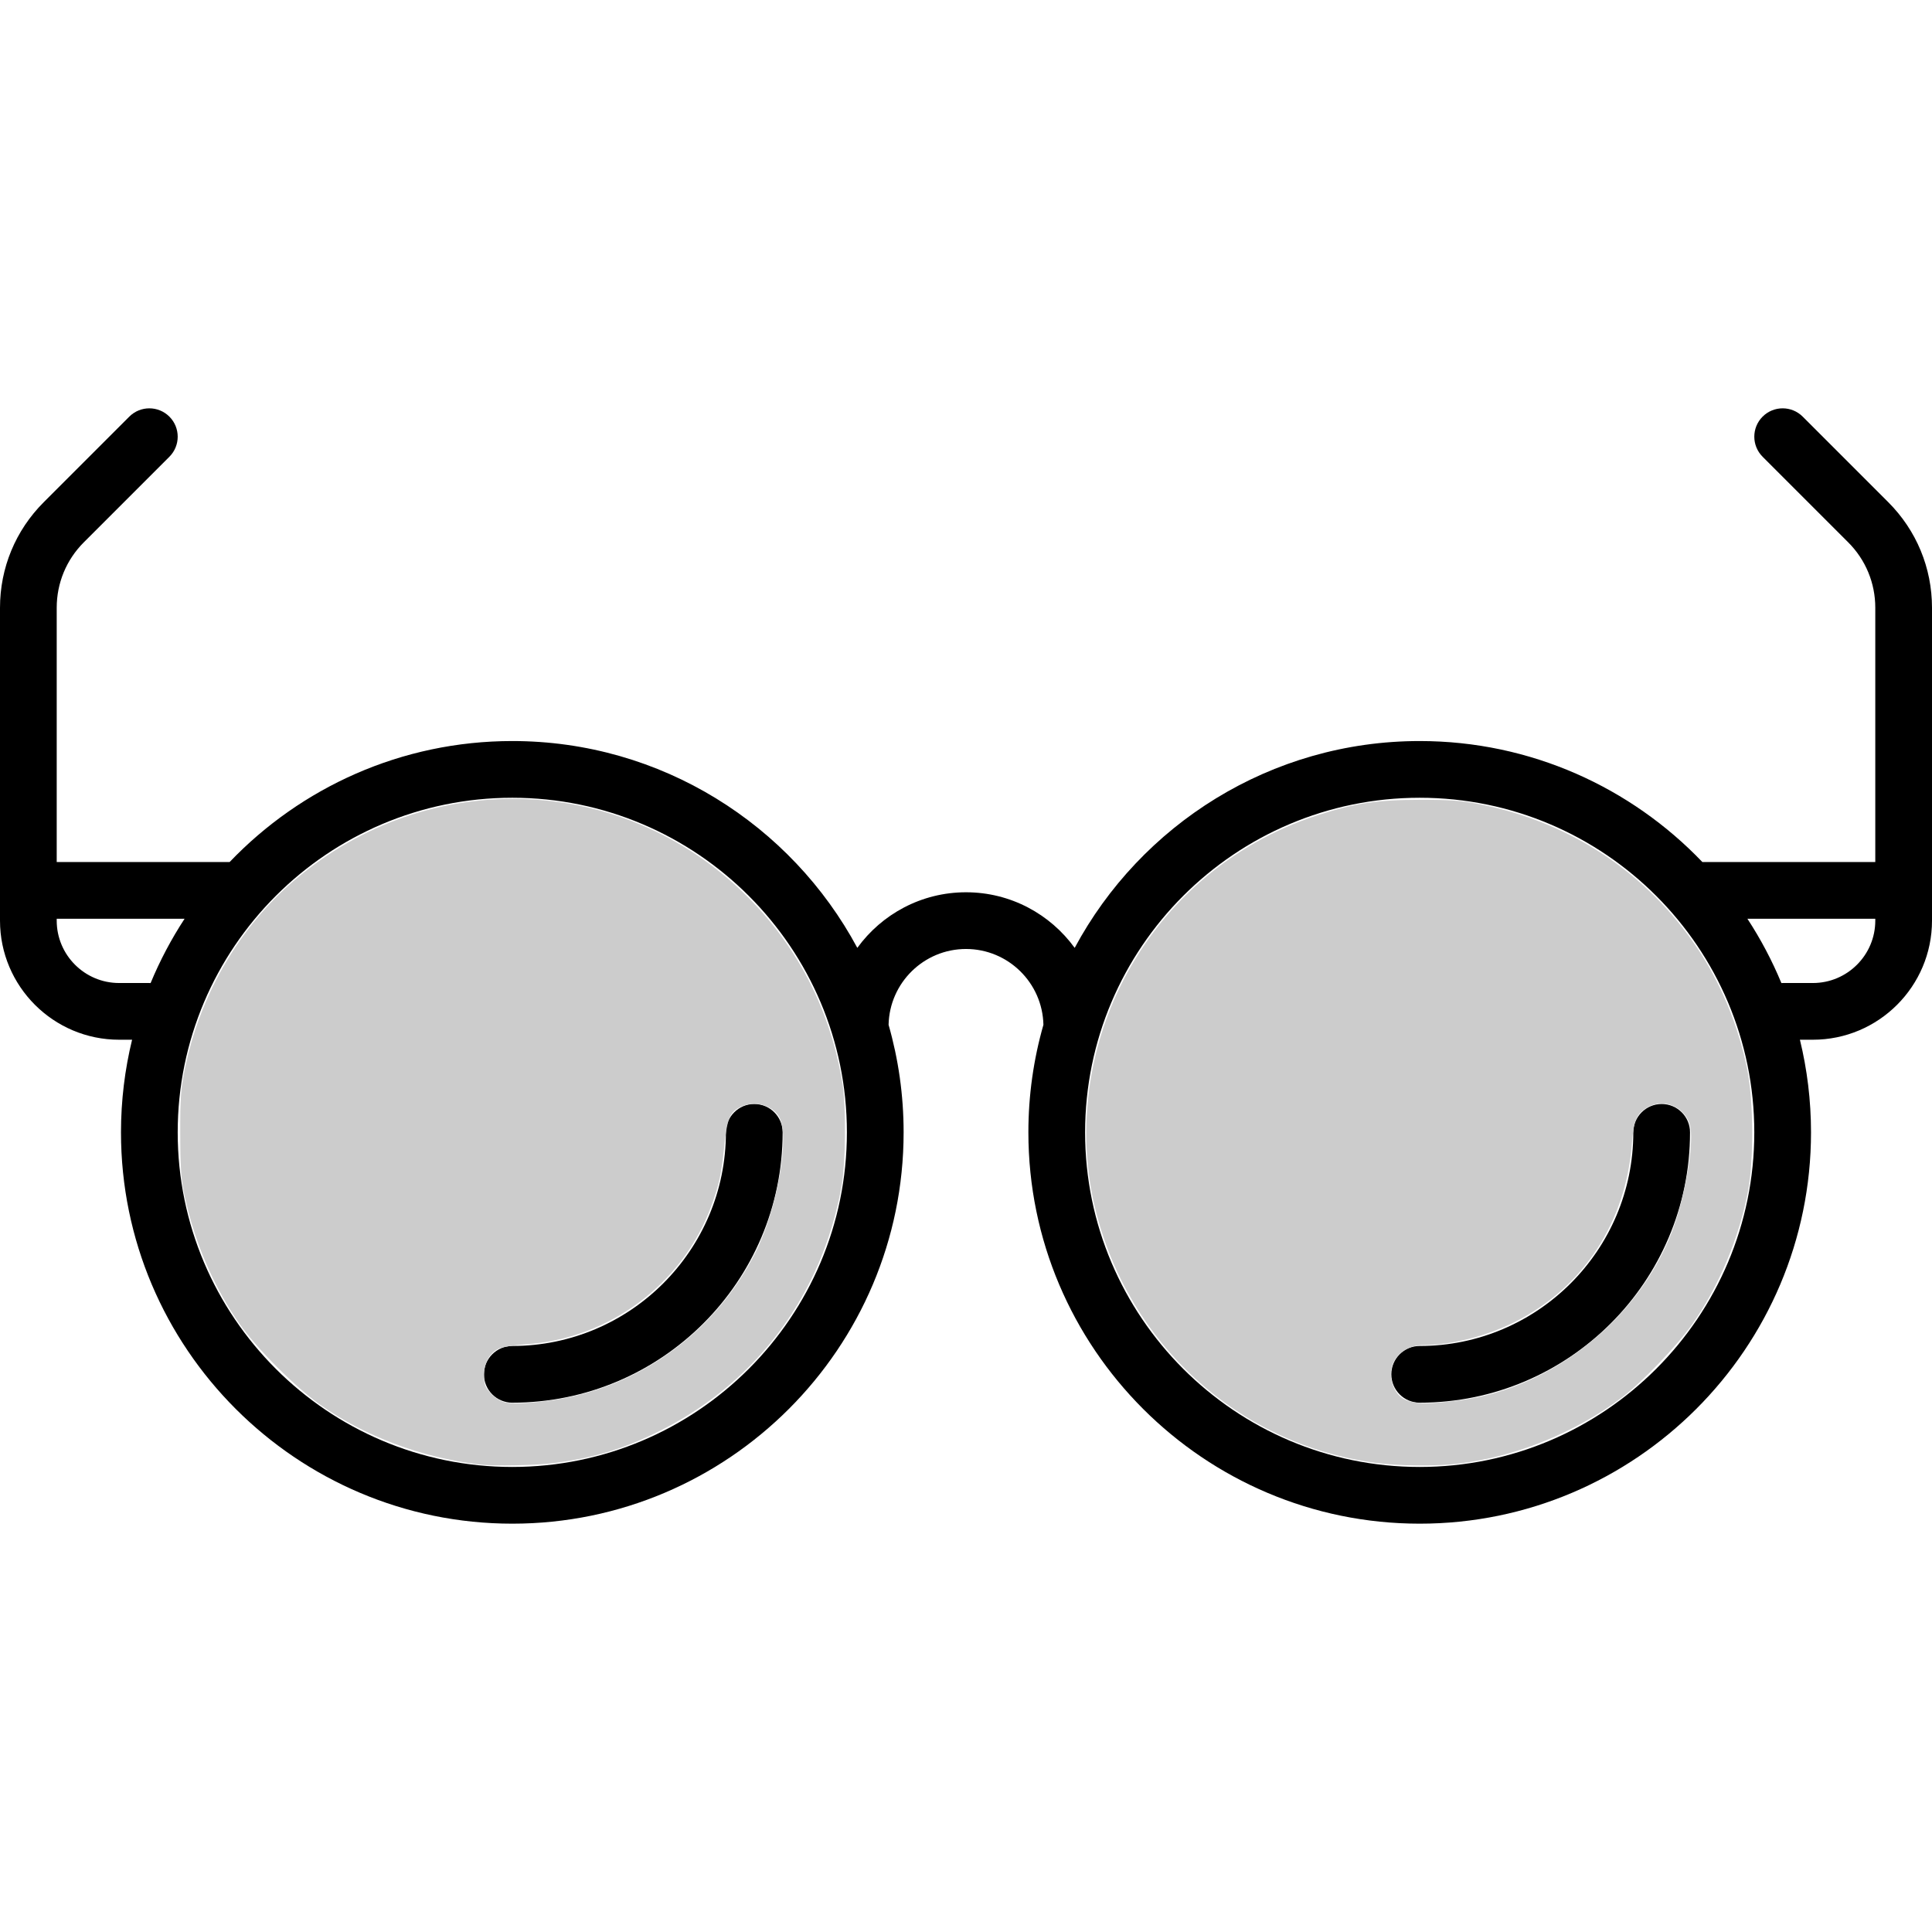 <?xml version="1.0" encoding="UTF-8" standalone="no"?>
<!-- Generator: Adobe Illustrator 19.0.0, SVG Export Plug-In . SVG Version: 6.00 Build 0)  -->

<svg
   xmlns:dc="http://purl.org/dc/elements/1.1/"
   xmlns:cc="http://creativecommons.org/ns#"
   xmlns:rdf="http://www.w3.org/1999/02/22-rdf-syntax-ns#"
   xmlns:svg="http://www.w3.org/2000/svg"
   xmlns="http://www.w3.org/2000/svg"
   xmlns:sodipodi="http://sodipodi.sourceforge.net/DTD/sodipodi-0.dtd"
   xmlns:inkscape="http://www.inkscape.org/namespaces/inkscape"
   version="1.1"
   id="Capa_1"
   x="0px"
   y="0px"
   viewBox="0 0 511 511"
   style="enable-background:new 0 0 511 511;"
   xml:space="preserve"
   sodipodi:docname="magic_glasses.svg"
   inkscape:version="0.92.3 (2405546, 2018-03-11)"><defs
   id="defs635" /><sodipodi:namedview
   pagecolor="#ffffff"
   bordercolor="#666666"
   borderopacity="1"
   objecttolerance="10"
   gridtolerance="10"
   guidetolerance="10"
   inkscape:pageopacity="0"
   inkscape:pageshadow="2"
   inkscape:window-width="3840"
   inkscape:window-height="1823"
   id="namedview633"
   showgrid="false"
   inkscape:zoom="1.8473581"
   inkscape:cx="141.99301"
   inkscape:cy="255.5"
   inkscape:window-x="0"
   inkscape:window-y="0"
   inkscape:window-maximized="1"
   inkscape:current-layer="Capa_1" />
<g
   id="g600">
	<path
   d="M499.43,132.824l-22.627-22.627c-2.928-2.929-7.677-2.929-10.606,0c-2.929,2.929-2.929,7.678,0,10.606l22.627,22.628   c4.628,4.627,7.176,10.779,7.176,17.324V228h-45.736c-18.855-19.708-45.4-32-74.764-32c-39.437,0-73.789,22.174-91.254,54.706   C277.789,241.805,267.313,236,255.5,236s-22.289,5.805-28.746,14.706C209.289,218.174,174.937,196,135.5,196   c-29.364,0-55.909,12.292-74.764,32H15v-67.245c0-6.544,2.548-12.697,7.176-17.324l22.627-22.627c2.929-2.929,2.929-7.678,0-10.606   c-2.929-2.929-7.678-2.929-10.606,0l-22.627,22.627C4.109,140.284,0,150.204,0,160.755V243.5C0,260.869,14.131,275,31.5,275h3.437   C33.023,282.858,32,291.061,32,299.5C32,356.57,78.43,403,135.5,403S239,356.57,239,299.5c0-9.863-1.388-19.408-3.977-28.45   c0.243-11.095,9.325-20.05,20.477-20.05s20.234,8.955,20.477,20.05c-2.589,9.043-3.977,18.587-3.977,28.45   c0,57.07,46.43,103.5,103.5,103.5S479,356.57,479,299.5c0-8.439-1.023-16.642-2.937-24.5h3.437c17.369,0,31.5-14.131,31.5-31.5   v-82.745C511,150.204,506.891,140.284,499.43,132.824z M39.5,260h-8c-9.098,0-16.5-7.402-16.5-16.5V243h33.825   c-3.5,5.351-6.518,11.043-8.992,17.017C39.722,260.012,39.613,260,39.5,260z M135.5,388C86.701,388,47,348.299,47,299.5   S86.701,211,135.5,211s88.5,39.701,88.5,88.5S184.299,388,135.5,388z M375.5,388c-48.799,0-88.5-39.701-88.5-88.5   s39.701-88.5,88.5-88.5s88.5,39.701,88.5,88.5S424.299,388,375.5,388z M479.5,260h-8c-0.113,0-0.222,0.012-0.333,0.017   c-2.474-5.973-5.492-11.666-8.992-17.017H496v0.5C496,252.598,488.598,260,479.5,260z"
   id="path594" />
	<path
   d="M192,299.5c0,31.154-25.346,56.5-56.5,56.5c-4.142,0-7.5,3.358-7.5,7.5s3.358,7.5,7.5,7.5c39.425,0,71.5-32.075,71.5-71.5   c0-4.142-3.358-7.5-7.5-7.5S192,295.358,192,299.5z"
   id="path596" />
	<path
   d="M432,299.5c0,31.154-25.346,56.5-56.5,56.5c-4.142,0-7.5,3.358-7.5,7.5s3.358,7.5,7.5,7.5c39.425,0,71.5-32.075,71.5-71.5   c0-4.142-3.358-7.5-7.5-7.5S432,295.358,432,299.5z"
   id="path598" />
</g>
<g
   id="g602">
</g>
<g
   id="g604">
</g>
<g
   id="g606">
</g>
<g
   id="g608">
</g>
<g
   id="g610">
</g>
<g
   id="g612">
</g>
<g
   id="g614">
</g>
<g
   id="g616">
</g>
<g
   id="g618">
</g>
<g
   id="g620">
</g>
<g
   id="g622">
</g>
<g
   id="g624">
</g>
<g
   id="g626">
</g>
<g
   id="g628">
</g>
<g
   id="g630">
</g>
<path
   style="fill:#cccccc;stroke-width:0.541"
   d="m 126.674,387.332 c -15.214,-1.825 -30.238,-7.469 -41.952,-15.761 -6.585,-4.661 -16.566,-14.64 -21.236,-21.233 -6.754,-9.534 -11.98,-21.61 -14.583,-33.697 -1.003,-4.659 -1.2,-7.325 -1.228,-16.645 -0.029,-9.493 0.144,-11.975 1.198,-17.175 3.971,-19.588 14.333,-37.459 28.976,-49.973 35.404,-30.256 86.852,-28.464 119.69,4.169 13.566,13.481 22.23,30.505 25.302,49.716 0.994,6.216 0.839,21.04 -0.285,27.193 -5.144,28.168 -21.946,51.079 -46.894,63.943 -9.752,5.028 -17.943,7.61 -28.678,9.039 -5.156,0.687 -16.195,0.916 -20.311,0.423 z m 21.382,-17.302 c 22.093,-3.83 41.483,-18.357 51.772,-38.788 5.828,-11.572 9.19,-31.004 6.211,-35.89 -1.915,-3.14 -6.494,-4.327 -10.098,-2.617 -2.896,1.374 -3.584,2.989 -4.346,10.206 -0.827,7.829 -1.349,10.246 -3.466,16.047 -7.54,20.66 -27.144,35.213 -49.275,36.581 -2.828,0.175 -5.93,0.679 -6.893,1.12 -2.499,1.145 -3.933,3.741 -3.933,7.119 0,2.391 0.25,3.059 1.768,4.715 1.005,1.096 2.582,2.123 3.654,2.378 2.33,0.554 8.516,0.186 14.607,-0.871 z"
   id="path639"
   inkscape:connector-curvature="0" /><path
   style="fill:#cccccc;stroke-width:0.541"
   d="m 363.499,386.871 c -36.054,-4.951 -65.224,-31.561 -73.868,-67.387 -4.62,-19.148 -2.293,-40.056 6.477,-58.192 10.544,-21.804 29.394,-38.234 52.399,-45.672 9.875,-3.193 15.708,-4.069 27.172,-4.079 7.992,-0.007 10.856,0.213 15.929,1.223 23.894,4.761 44.09,18.187 57.433,38.181 6.173,9.25 10.806,20.532 13.091,31.876 1.643,8.159 1.758,23.857 0.235,32.061 -2.292,12.339 -7.837,25.583 -14.839,35.443 -4.097,5.769 -13.226,15.268 -18.526,19.277 -12.219,9.243 -28.012,15.661 -43.038,17.49 -6.298,0.767 -15.962,0.671 -22.465,-0.222 z M 386.775,370.276 c 23.757,-3.305 46.188,-21.162 55.245,-43.98 3.385,-8.528 5.979,-22.789 5.096,-28.015 -0.894,-5.291 -6.929,-8.106 -11.458,-5.345 -2.883,1.758 -3.546,3.334 -4.034,9.586 -1.631,20.901 -12.969,38.125 -31.046,47.164 -7.433,3.717 -16.714,6.064 -23.992,6.066 -6.421,0.002 -10.364,5.393 -8.029,10.978 1.897,4.539 5.725,5.284 18.218,3.546 z"
   id="path641"
   inkscape:connector-curvature="0" /></svg>
